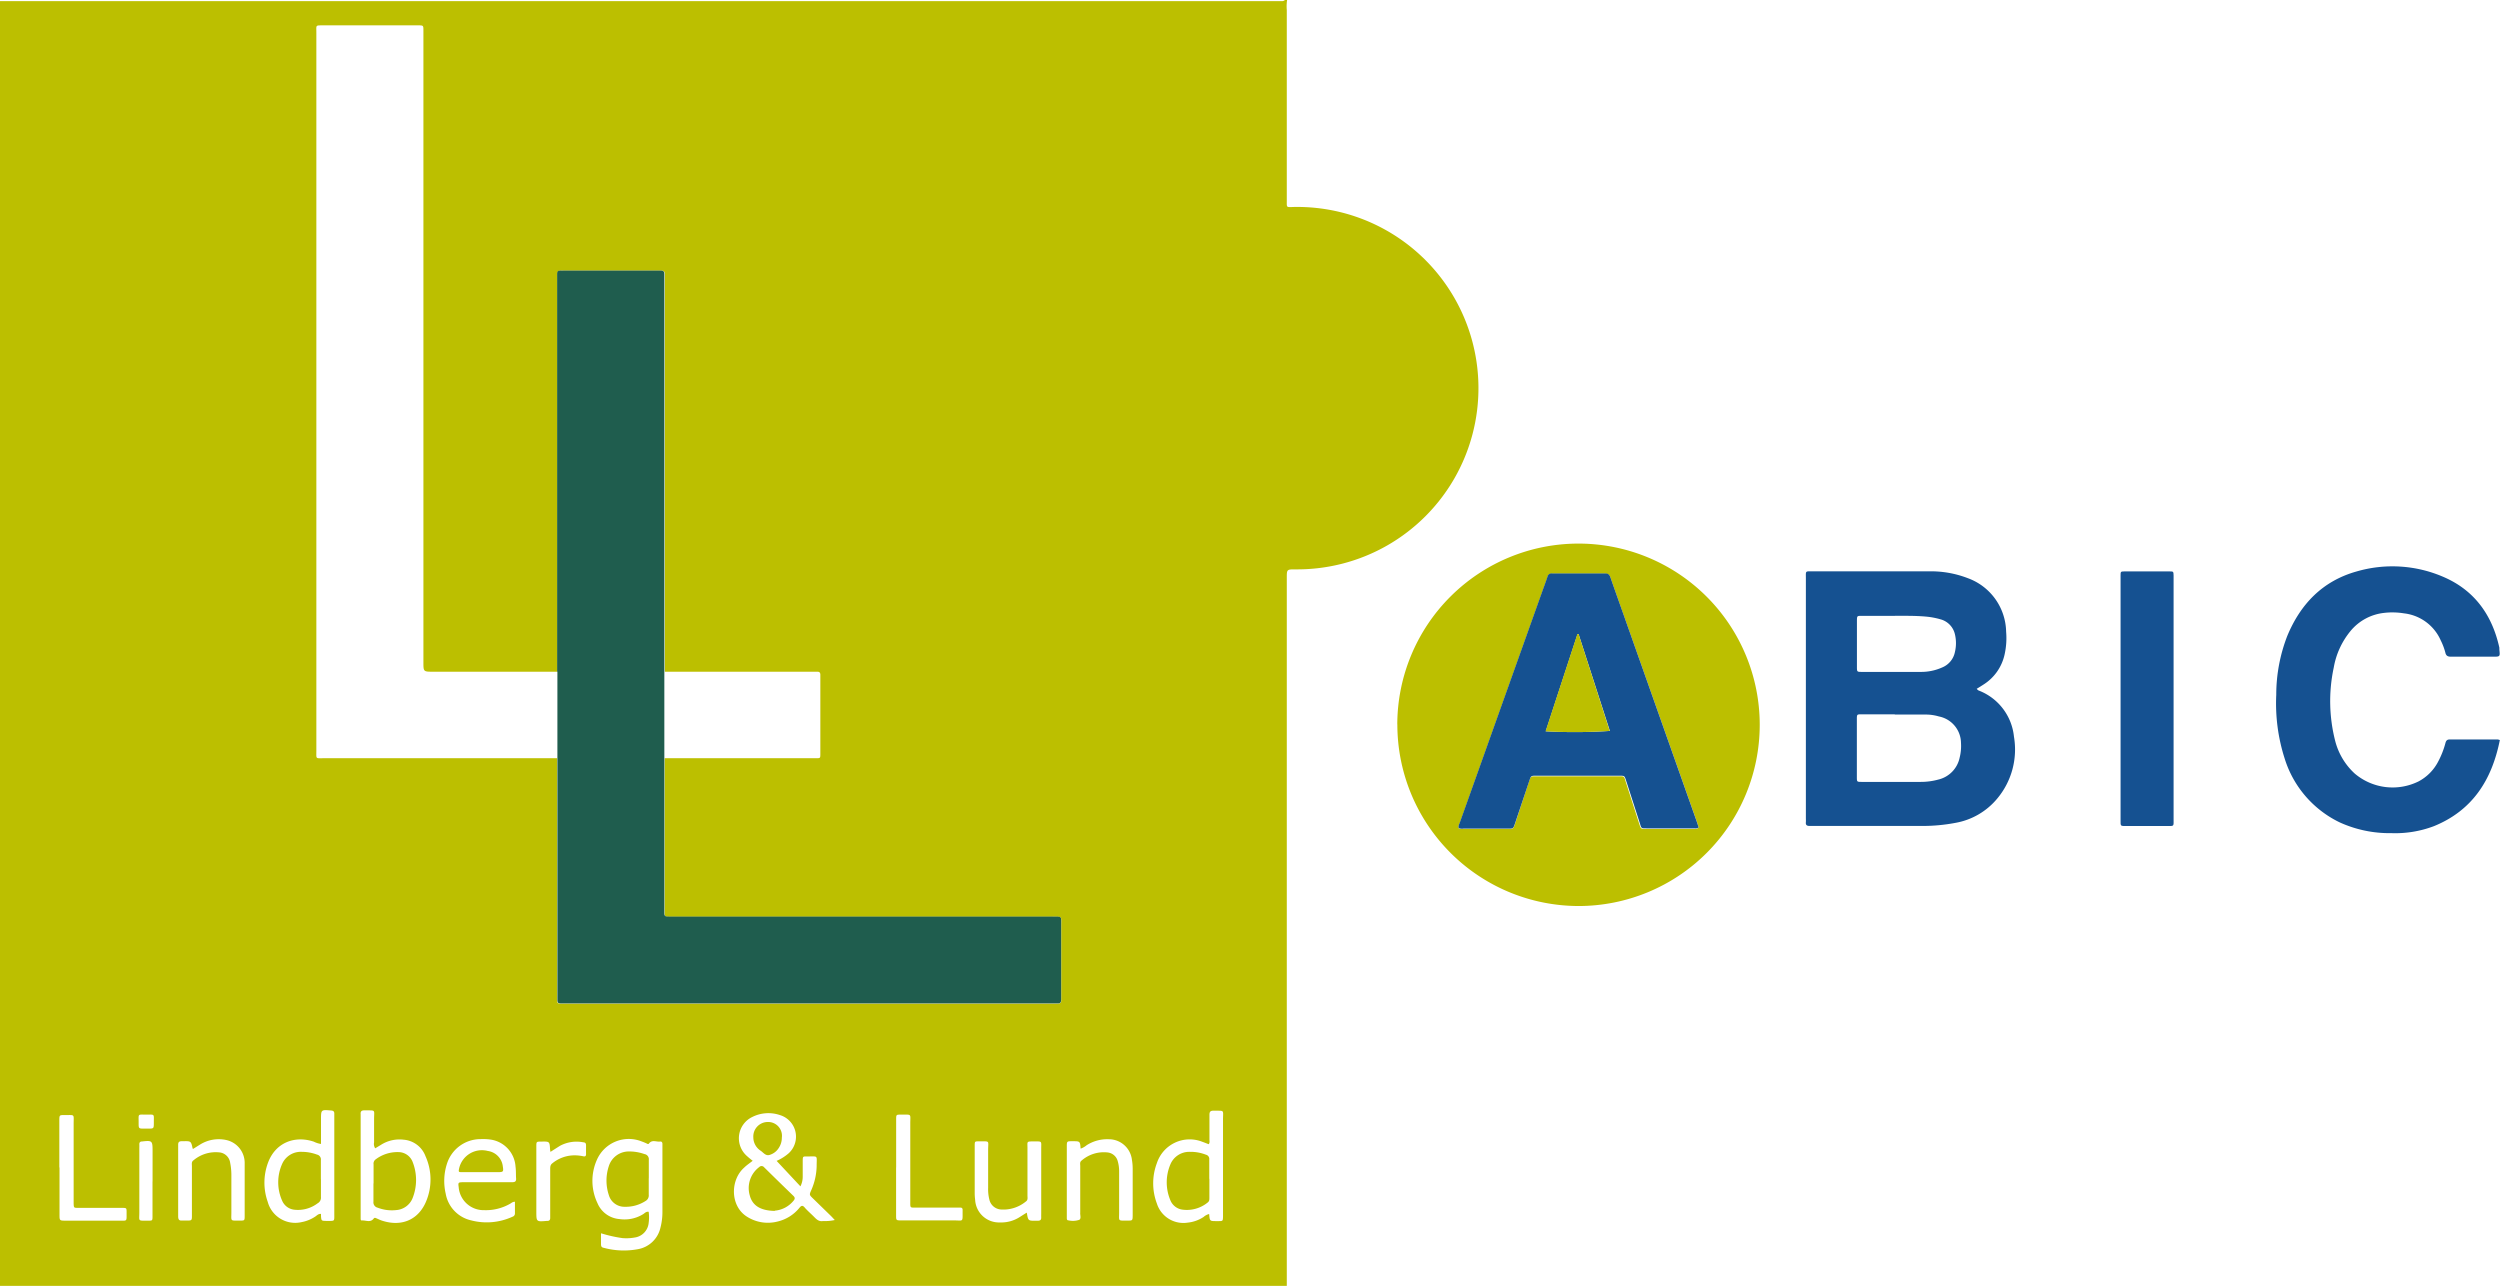 <svg id="b0b9fe95-0c7d-4848-8e8c-ca073ae982a5" data-name="Layer 1" xmlns="http://www.w3.org/2000/svg" viewBox="0 0 392.76 202.02"><defs><style>.cb479722-724c-4b2b-b677-736628765439{fill:#bcbf00;}.\32 905e0a9-bfe4-4ae9-952f-f7fa1b023e98{fill:#1f5d4e;}.c5002f6f-602d-4535-9654-4520773a6946{fill:#155191;}</style></defs><title>abic</title><path class="cb479722-724c-4b2b-b677-736628765439" d="M201.84,0h.37a6.46,6.46,0,0,0-.05,1.57q0,15,0,30c0,1-.09,1,.94.95a28.47,28.47,0,1,1,.42,56.93c-1.36,0-1.36,0-1.36,1.36q0,55,0,109.91c0,.43,0,.86,0,1.3-.46,0-.93,0-1.39,0H0V.18c.49,0,1,0,1.48,0H201.31a.74.74,0,0,0,.52-.14M104.45,119.12H128.2c.66,0,.68,0,.68-.67q0-6.12,0-12.24c0-.06,0-.12,0-.19,0-.36-.15-.5-.5-.49H104.45c0-.43,0-.86,0-1.3q0-30.18,0-60.37c0-.28,0-.56,0-.83s-.13-.52-.49-.51H88.81c-1.37,0-1.23-.12-1.23,1.25q0,30.23,0,60.46c0,.43,0,.86,0,1.3H68.06c-1.54,0-1.54,0-1.54-1.5V5.55c0-.25,0-.5,0-.74,0-.82,0-.82-.82-.83H50.86C49.53,4,49.7,3.89,49.7,5.1q0,56.43,0,112.86c0,1.33-.16,1.16,1.2,1.16H87.53c0,.4,0,.8,0,1.2q0,18,0,36.08c0,1.42-.15,1.27,1.31,1.27h76.61c.25,0,.5,0,.74,0,.41,0,.55-.19.53-.57,0-.22,0-.43,0-.65,0-3.65,0-7.3,0-10.94,0-1.62.26-1.48-1.48-1.48H105.74c-1.5,0-1.32.12-1.32-1.36q0-11.22,0-22.44c0-.37,0-.74,0-1.11m13.85,63.23c-.51.4-1,.73-1.36,1.09-2.15,1.9-2.21,5.83.24,7.57a6.1,6.1,0,0,0,5,.9,6.28,6.28,0,0,0,3.47-2.19c.29-.34.49-.38.81,0s.87.87,1.32,1.31.82.93,1.56.8a7,7,0,0,0,1.84-.16c-.27-.28-.47-.51-.69-.72l-2.72-2.65c-.6-.58-.61-.59-.29-1.31a9.9,9.9,0,0,0,.85-3.77c0-1.83.29-1.51-1.54-1.54-.63,0-.64,0-.65.7,0,.83,0,1.67,0,2.5a3.32,3.32,0,0,1-.36,1.5l-3.74-4a7.48,7.48,0,0,0,1.9-1.2,3.54,3.54,0,0,0-1.39-6,5.63,5.63,0,0,0-4.33.3,3.71,3.71,0,0,0-.85,6.13c.27.25.56.48.93.78M94.42,193.76c0,.63,0,1.15,0,1.67s.18.55.52.63a12,12,0,0,0,5.23.2,4.41,4.41,0,0,0,3.58-3.35,9.78,9.78,0,0,0,.32-2.56q0-5,0-10.1c0-.18,0-.37,0-.56s-.12-.38-.33-.35c-.6.1-1.29-.36-1.79.32-.09.12-.22.06-.33,0s-.51-.23-.77-.32a5.47,5.47,0,0,0-7.07,2.86,8.12,8.12,0,0,0,.09,6.83,4.09,4.09,0,0,0,3.44,2.49,5.55,5.55,0,0,0,3.73-.77c.25-.15.45-.44.87-.37a6.45,6.45,0,0,1,0,1.73,2.56,2.56,0,0,1-2.2,2.31,7.32,7.32,0,0,1-1.93.09,21.1,21.1,0,0,1-3.3-.74m95.49-3c.09,1.07.09,1.07,1.14,1.07h.28c.72,0,.73,0,.75-.7,0-.22,0-.43,0-.65,0-4.85,0-9.7,0-14.55,0-1.66.3-1.41-1.49-1.45-.49,0-.64.17-.64.65,0,1.3,0,2.59,0,3.89,0,.23.08.49-.12.73-.35-.13-.68-.27-1-.38a5.42,5.42,0,0,0-7.14,3.35,9,9,0,0,0,0,6.35,4.37,4.37,0,0,0,4.84,3,5.56,5.56,0,0,0,2.5-.89,2,2,0,0,1,.86-.46m-131-10.32a1.24,1.24,0,0,1-.18-.94c0-1.21,0-2.41,0-3.62,0-1.6.33-1.38-1.53-1.41-.46,0-.62.18-.58.61,0,.12,0,.25,0,.37q0,7.7,0,15.39c0,.22,0,.43,0,.65s.07.29.19.28c.63-.05,1.34.39,1.86-.3.13-.17.26-.11.4-.05.31.13.62.29.94.39,3.11,1,5.7-.2,6.88-3a8.91,8.91,0,0,0-.08-7.13,4,4,0,0,0-3.45-2.6,5.41,5.41,0,0,0-3.55.81l-.93.56m-8.49,10.32c0,.15,0,.24,0,.33.06.72.06.72.81.74h.28c1.08,0,1,.05,1-1v-15.3c0-.19,0-.37,0-.56,0-.36-.17-.46-.51-.49-1.58-.13-1.58-.14-1.58,1.46v3.8a3.74,3.74,0,0,1-1.13-.36c-3-1-6,.14-7.18,3.27a9,9,0,0,0-.06,6.18A4.47,4.47,0,0,0,47.38,192a5.75,5.75,0,0,0,2.13-.86c.25-.15.45-.43.87-.44M80.9,188.8c-.39,0-.56.21-.77.32a7.66,7.66,0,0,1-4.07,1,3.92,3.92,0,0,1-4-3.63c-.1-.7-.06-.74.63-.76h.74c2.35,0,4.7,0,7,0,.46,0,.69-.1.65-.61s0-1.24-.09-1.85a4.58,4.58,0,0,0-4-4.25,8.48,8.48,0,0,0-1.48-.06,5.53,5.53,0,0,0-5.3,3.9,8.77,8.77,0,0,0-.19,4.66A5.22,5.22,0,0,0,74,191.72a9.68,9.68,0,0,0,6.52-.57.53.53,0,0,0,.38-.55c0-.58,0-1.17,0-1.8m80.42,1.75c.21,1.25.21,1.25,1.47,1.23h.28c.34,0,.52-.13.51-.49s0-.43,0-.65q0-5.1,0-10.2c0-1.2.18-1.12-1.16-1.12-1.18,0-1,0-1,1,0,2.5,0,5,0,7.51,0,.33.1.69-.25.93a5.56,5.56,0,0,1-4,1.25,2,2,0,0,1-1.74-1.56,6.72,6.72,0,0,1-.19-1.84c0-2,0-4,0-5.93,0-1.55.34-1.36-1.45-1.37-.64,0-.66,0-.66.68q0,3.75,0,7.51a8.45,8.45,0,0,0,.07,1,3.75,3.75,0,0,0,3.91,3.55,5.33,5.33,0,0,0,3.08-.84l1.09-.69m8.49-10.07c-.09-1.16-.09-1.16-1.22-1.16h-.09c-.85,0-.86,0-.86.86q0,5.33,0,10.67c0,.19,0,.37,0,.56s.05.34.24.34a3.15,3.15,0,0,0,1.72-.08c.34-.2.11-.74.15-1.13,0-.15,0-.31,0-.46,0-2.29,0-4.57,0-6.86,0-.3-.1-.63.21-.86a5.33,5.33,0,0,1,4.13-1.27,1.85,1.85,0,0,1,1.56,1.4,5.65,5.65,0,0,1,.21,1.56c0,2.16,0,4.33,0,6.49,0,1.38-.22,1.25,1.32,1.25.79,0,.8,0,.81-.84,0-2.44,0-4.89,0-7.33a8.34,8.34,0,0,0-.12-1.38,3.65,3.65,0,0,0-3.61-3.23,6,6,0,0,0-3.52.95,2.83,2.83,0,0,1-.95.53m-139.48,0c-.26-1.2-.26-1.2-1.52-1.17h-.18c-.44,0-.59.15-.58.59q0,5.61,0,11.21c0,.46.12.71.62.66.12,0,.25,0,.37,0,1.26,0,1.17.12,1.17-1.12,0-2.47,0-4.94,0-7.41,0-.33-.1-.69.25-.93a5.41,5.41,0,0,1,4-1.25,1.89,1.89,0,0,1,1.76,1.64,9.68,9.68,0,0,1,.19,1.93c0,1.95,0,3.89,0,5.84,0,1.47-.23,1.3,1.34,1.31.74,0,.75,0,.75-.78q0-3.43,0-6.85c0-.49,0-1,0-1.48a3.68,3.68,0,0,0-3-3.57,5.54,5.54,0,0,0-4,.73l-1.09.68m-21,2.92q0,3.71,0,7.41c0,.94,0,.95,1,.95h8.34c1.34,0,1.19.17,1.2-1.27,0-.72,0-.73-.7-.74H12.28c-.67,0-.68,0-.71-.66,0-.22,0-.43,0-.65,0-4,0-7.91,0-11.86,0-1.64.24-1.39-1.43-1.41-.8,0-.81,0-.82.82q0,3.71,0,7.41m131.46,0q0,3.75,0,7.51c0,.8,0,.81.83.81,2.75,0,5.5,0,8.25,0,1.52,0,1.36.34,1.37-1.47,0-.06,0-.12,0-.19,0-.22-.1-.35-.33-.35h-6.95c-1,0-.94.09-.94-1v-.55c0-3.89,0-7.78,0-11.68,0-1.57.27-1.37-1.46-1.38-.75,0-.76,0-.76.78q0,3.75,0,7.51M86.5,181a3.22,3.22,0,0,1-.08-.38c-.07-1.3-.07-1.3-1.39-1.27-.76,0-.77,0-.77.77q0,5.09,0,10.19c0,1.64,0,1.64,1.62,1.5H86c.31,0,.44-.16.44-.46s0-.43,0-.65q0-3.52,0-7c0-.33,0-.67.3-.91a5.52,5.52,0,0,1,3.4-1.28,6.42,6.42,0,0,1,1.47.14c.31.08.47,0,.46-.37s0-.86,0-1.3-.14-.49-.49-.53A5.49,5.49,0,0,0,88,180c-.47.29-.93.59-1.48.94m-62.55,4.64V180.8c0-1.59-.07-1.65-1.65-1.47-.31,0-.44.15-.43.46s0,.43,0,.65c0,3.33,0,6.67,0,10,0,1.5-.28,1.32,1.41,1.33.64,0,.66,0,.66-.69,0-1.82,0-3.64,0-5.46m-1-8.31h.28c.92,0,.92,0,.93-.89v-.18c0-1.25.15-1.14-1.14-1.13-1.46,0-1.24-.19-1.25,1.29,0,.91,0,.91.91.91h.28"/><path class="2905e0a9-bfe4-4ae9-952f-f7fa1b023e98" d="M87.53,105.52c0-.43,0-.86,0-1.3q0-30.23,0-60.46c0-1.37-.14-1.25,1.23-1.25h15.12c.36,0,.5.17.49.51s0,.56,0,.83q0,30.18,0,60.37c0,.43,0,.86,0,1.3s0,.68,0,1q0,5.41,0,10.82c0,.58,0,1.17,0,1.75,0,.37,0,.74,0,1.11q0,11.22,0,22.44c0,1.48-.18,1.36,1.32,1.36h59.54c1.74,0,1.47-.13,1.48,1.48,0,3.65,0,7.3,0,10.94,0,.22,0,.43,0,.65,0,.38-.12.59-.53.57-.25,0-.49,0-.74,0H88.88c-1.46,0-1.31.14-1.31-1.27q0-18,0-36.08c0-.4,0-.8,0-1.2s0-.68,0-1q0-5.32,0-10.64c0-.65,0-1.29,0-1.94"/><path class="cb479722-724c-4b2b-b677-736628765439" d="M219.52,113.82A28.47,28.47,0,1,1,248,142.34a28.52,28.52,0,0,1-28.47-28.52M266.88,130c-.11-.33-.19-.62-.3-.91L255.74,98.48c-.91-2.56-1.82-5.12-2.71-7.69-.15-.42-.31-.66-.83-.66-2.78,0-5.56,0-8.34,0a.66.66,0,0,0-.74.52c-.29.88-.62,1.75-.93,2.62q-6.4,17.93-12.79,35.86c-.11.31-.33.6-.22,1a1.29,1.29,0,0,0,.73.09h7c.83,0,.84,0,1.1-.78l2.21-6.68c.26-.8.27-.8,1.08-.8h13.07c.78,0,.79,0,1,.74l2.18,6.79c.24.73.24.74,1,.74h7.51a1.05,1.05,0,0,0,.72-.14"/><path class="c5002f6f-602d-4535-9654-4520773a6946" d="M310.58,108.24a.7.7,0,0,0,.4.29,8.69,8.69,0,0,1,5.42,7.2,12,12,0,0,1-2.62,9.72,11,11,0,0,1-6.6,3.83,27.5,27.5,0,0,1-5.26.48H284.77c-.15,0-.31,0-.46,0-.42,0-.65-.12-.6-.58a5.41,5.41,0,0,0,0-.56q0-18.88,0-37.75c0-1.22-.13-1.11,1.07-1.11H303a16.08,16.08,0,0,1,6.17,1.08,9.13,9.13,0,0,1,6,8.39,11.79,11.79,0,0,1-.22,3.5,7.48,7.48,0,0,1-3.34,4.82l-1.07.67m-12.89,4v0H292.5c-.76,0-.78,0-.78.75q0,4.54,0,9.08c0,.77,0,.79.75.79h9.27a10.42,10.42,0,0,0,2.75-.36,4.47,4.47,0,0,0,3.38-3.46,7.44,7.44,0,0,0,.21-2.3,4.29,4.29,0,0,0-3.46-4.16,7.41,7.41,0,0,0-1.92-.3h-5m-.18-15.51h-5c-.77,0-.78,0-.79.76q0,3.61,0,7.22c0,.82,0,.83.81.83,3.08,0,6.17,0,9.26,0a8.05,8.05,0,0,0,3.32-.7,3.31,3.31,0,0,0,2-2.4,6,6,0,0,0,0-2.84,3.16,3.16,0,0,0-2.29-2.33,12,12,0,0,0-2.36-.43c-1.63-.14-3.27-.11-4.9-.11"/><path class="c5002f6f-602d-4535-9654-4520773a6946" d="M392.74,116.24c-1.24,6.24-4.26,11.06-10.33,13.54a17.14,17.14,0,0,1-6.73,1.11,18.86,18.86,0,0,1-8.1-1.69,16.58,16.58,0,0,1-8.64-10,28.36,28.36,0,0,1-1.33-10.05,25.52,25.52,0,0,1,1.73-9.24c2.07-5,5.54-8.62,10.85-10.12a20.13,20.13,0,0,1,13.62.82c4.92,2.09,7.72,6,8.85,11.15,0,.09,0,.18,0,.27.12,1.14.12,1.14-1,1.14-2.2,0-4.39,0-6.59,0-.53,0-.79-.15-.9-.66a9.92,9.92,0,0,0-.72-1.9,7.18,7.18,0,0,0-5.78-4.25,11.23,11.23,0,0,0-3.14-.07,7.93,7.93,0,0,0-5.25,2.84,12.34,12.34,0,0,0-2.64,5.75,25.26,25.26,0,0,0,.24,11.57,10.46,10.46,0,0,0,3.07,5.09,9.2,9.2,0,0,0,10,1.23,7.31,7.31,0,0,0,3.09-3.11,13.5,13.5,0,0,0,1.15-2.93c.1-.37.25-.56.69-.56,2.5,0,5,0,7.51,0a1.63,1.63,0,0,1,.31.09"/><path class="c5002f6f-602d-4535-9654-4520773a6946" d="M333.15,109.74V91.11c0-.22,0-.43,0-.65,0-.67,0-.68.64-.69h7c.67,0,.67,0,.69.65,0,.18,0,.37,0,.56q0,18.81,0,37.63c0,1.28.14,1.16-1.12,1.16h-6.21c-1.06,0-1,.06-1-.94q0-7.51,0-15Z"/><path class="cb479722-724c-4b2b-b677-736628765439" d="M121.7,190.24c-2.33-.05-3.51-.91-3.91-2.44a4.12,4.12,0,0,1,1.49-4.45.5.5,0,0,1,.73,0q2.31,2.28,4.64,4.53c.31.3.22.52,0,.78a4.26,4.26,0,0,1-2.93,1.54"/><path class="cb479722-724c-4b2b-b677-736628765439" d="M122.83,178.73a2.86,2.86,0,0,1-.46,1.58,2.55,2.55,0,0,1-1.52,1.15c-.58.14-.93-.39-1.34-.67a2.52,2.52,0,0,1-1.16-2.1,2.28,2.28,0,0,1,2.25-2.42,2.17,2.17,0,0,1,2.23,2.47"/><path class="cb479722-724c-4b2b-b677-736628765439" d="M101.92,185.1c0,.86,0,1.73,0,2.59a1,1,0,0,1-.52,1,5.71,5.71,0,0,1-3.25.9,2.54,2.54,0,0,1-2.5-1.84,7.2,7.2,0,0,1,0-4.55,3.28,3.28,0,0,1,3.15-2.3,7.13,7.13,0,0,1,2.45.41.82.82,0,0,1,.68.93c0,1,0,1.91,0,2.87"/><path class="cb479722-724c-4b2b-b677-736628765439" d="M190,185.17q0,1.48,0,3c0,.28,0,.55-.26.74a5.17,5.17,0,0,1-3.88,1.14,2.38,2.38,0,0,1-2-1.51,7.21,7.21,0,0,1,0-5.58,3.2,3.2,0,0,1,3.07-2,6.56,6.56,0,0,1,2.53.45.68.68,0,0,1,.52.75c0,1,0,2,0,3.05"/><path class="cb479722-724c-4b2b-b677-736628765439" d="M58.69,185.94c0-1,0-2,0-3a.83.83,0,0,1,.33-.8A5.67,5.67,0,0,1,62.55,181a2.4,2.4,0,0,1,2.29,1.58,7.72,7.72,0,0,1,0,5.6,3,3,0,0,1-2.61,1.93,6.14,6.14,0,0,1-2.9-.38.85.85,0,0,1-.66-.94c0-1,0-1.91,0-2.87"/><path class="cb479722-724c-4b2b-b677-736628765439" d="M50.42,185.18c0,1,0,1.91,0,2.87a1,1,0,0,1-.53,1,5.1,5.1,0,0,1-3.66,1,2.35,2.35,0,0,1-1.91-1.43,7.09,7.09,0,0,1,0-5.75,3.2,3.2,0,0,1,3.13-1.91,6.82,6.82,0,0,1,2.35.43.78.78,0,0,1,.61.87c0,1,0,2,0,3"/><path class="cb479722-724c-4b2b-b677-736628765439" d="M75.52,184.15c-1,0-1.91,0-2.87,0-.62,0-.64,0-.51-.63a3.67,3.67,0,0,1,4.49-2.7A2.76,2.76,0,0,1,79,183.29c.12.78.06.85-.72.86H75.52"/><path class="c5002f6f-602d-4535-9654-4520773a6946" d="M266.88,130a1.05,1.05,0,0,1-.72.14h-7.51c-.79,0-.79,0-1-.74l-2.19-6.79c-.24-.73-.24-.74-1-.74H241.34c-.81,0-.82,0-1.08.8L238,129.4c-.26.77-.26.78-1.1.78h-7a1.29,1.29,0,0,1-.73-.09c-.11-.36.11-.65.22-1q6.39-17.93,12.79-35.86c.31-.87.64-1.74.93-2.62a.66.66,0,0,1,.74-.52c2.78,0,5.56,0,8.34,0,.52,0,.68.24.83.66.89,2.57,1.81,5.13,2.71,7.69l10.84,30.65c.1.29.19.58.3.91M248,99.61h-.16l-5,15.28a81.85,81.85,0,0,0,10.08-.06L248,99.61"/><path class="cb479722-724c-4b2b-b677-736628765439" d="M248,99.61l4.89,15.22a81.85,81.85,0,0,1-10.08.06l5-15.28H248"/></svg>